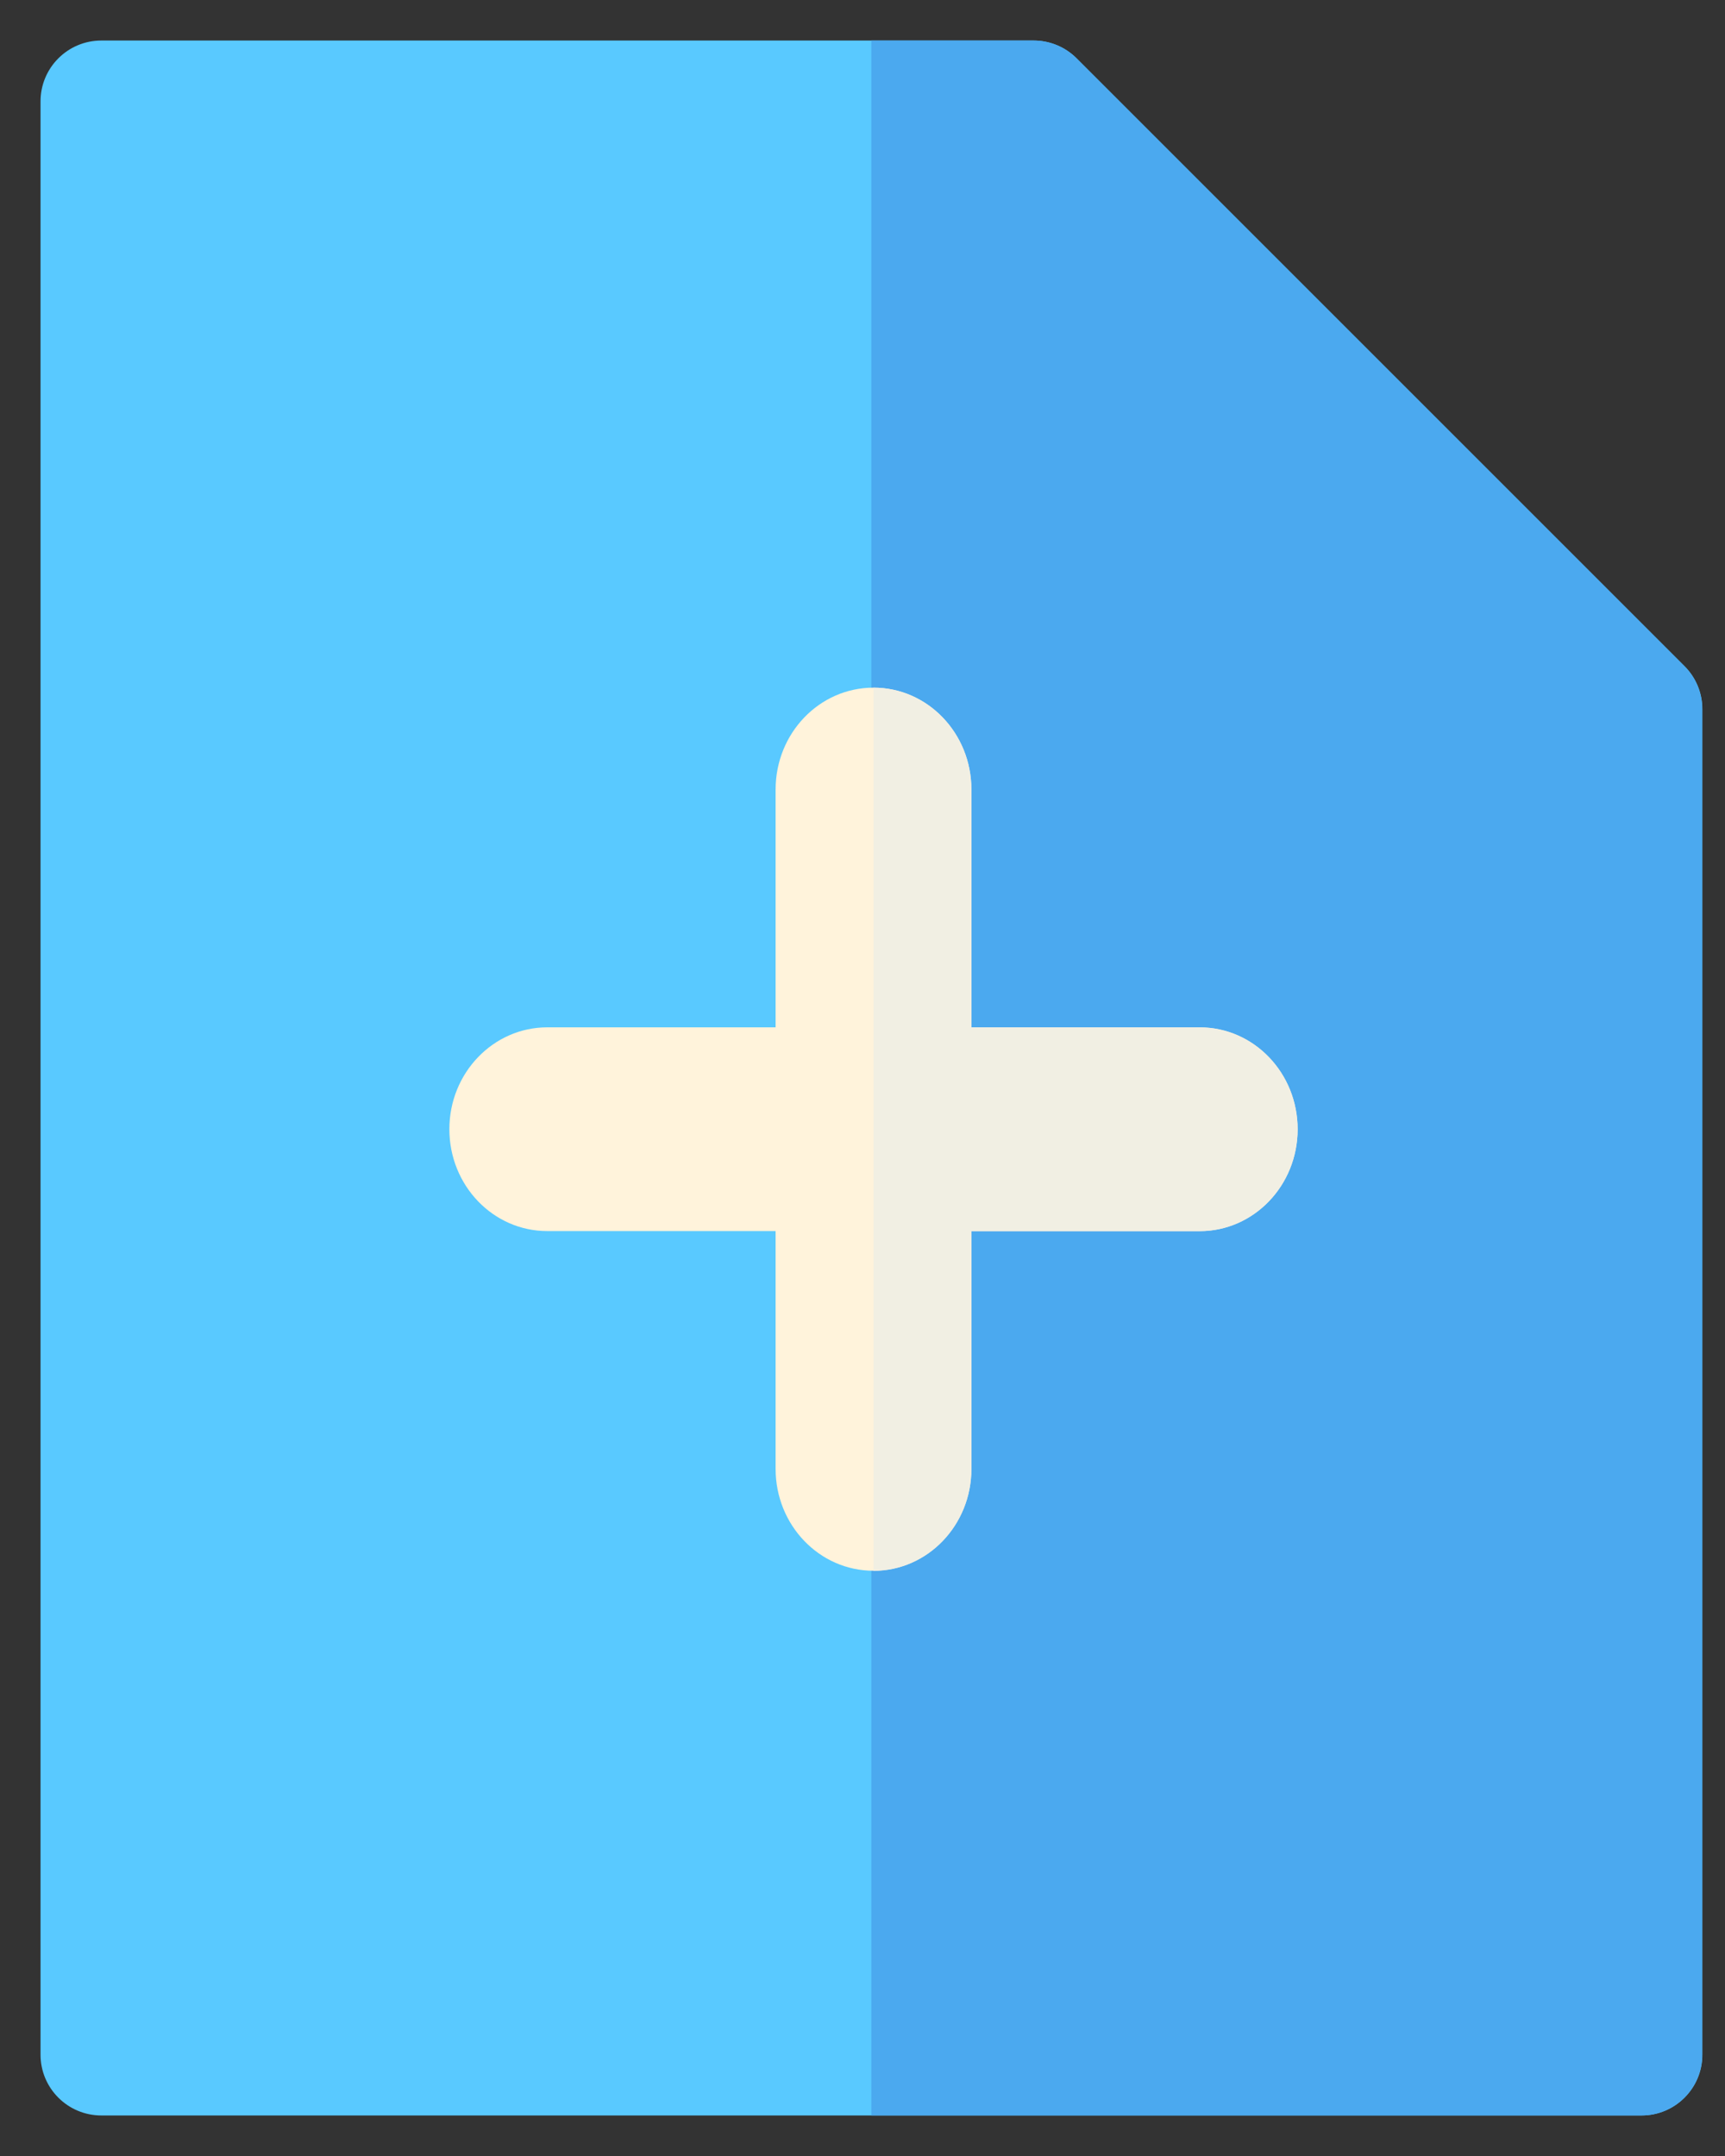<!-- Generated by IcoMoon.io -->
<svg version="1.1" xmlns="http://www.w3.org/2000/svg" width="16" height="20" viewBox="0 0 16 20">
<rect x="0" y="0" width="16" height="20" fill="#333333" stroke="none"/>
<title>new</title>
<path fill="#59c9ff" d="M15.226 19.624h-14.286c-0.311 0-0.564-0.252-0.564-0.564v-18.12c0-0.311 0.252-0.564 0.564-0.564h8.647c0.15 0 0.293 0.059 0.399 0.165l5.639 5.639c0.106 0.106 0.165 0.249 0.165 0.399v12.481c-0 0.311-0.252 0.564-0.564 0.564z"></path>
<path fill="#4ba9ef" d="M15.624 6.18l-5.639-5.639c-0.106-0.106-0.249-0.165-0.399-0.165h-1.504v19.248h7.143c0.311 0 0.564-0.252 0.564-0.564v-12.481c0-0.15-0.059-0.293-0.165-0.399z"></path>
<path fill="#fff3db" d="M11.128 9.53h-2.118v-2.206c0-0.522-0.406-0.945-0.908-0.945s-0.908 0.423-0.908 0.945v2.206h-2.118c-0.501 0-0.908 0.423-0.908 0.945s0.406 0.945 0.908 0.945h2.118v2.206c0 0.522 0.406 0.945 0.908 0.945s0.908-0.423 0.908-0.945v-2.206h2.118c0.501 0 0.908-0.423 0.908-0.945s-0.406-0.945-0.908-0.945z"></path>
<path fill="#f1efe3" d="M11.128 9.53h-2.118v-2.206c0-0.522-0.406-0.945-0.908-0.945v8.193c0.501 0 0.908-0.423 0.908-0.945v-2.206h2.118c0.501 0 0.908-0.423 0.908-0.945s-0.406-0.945-0.908-0.945z"></path>
</svg>
